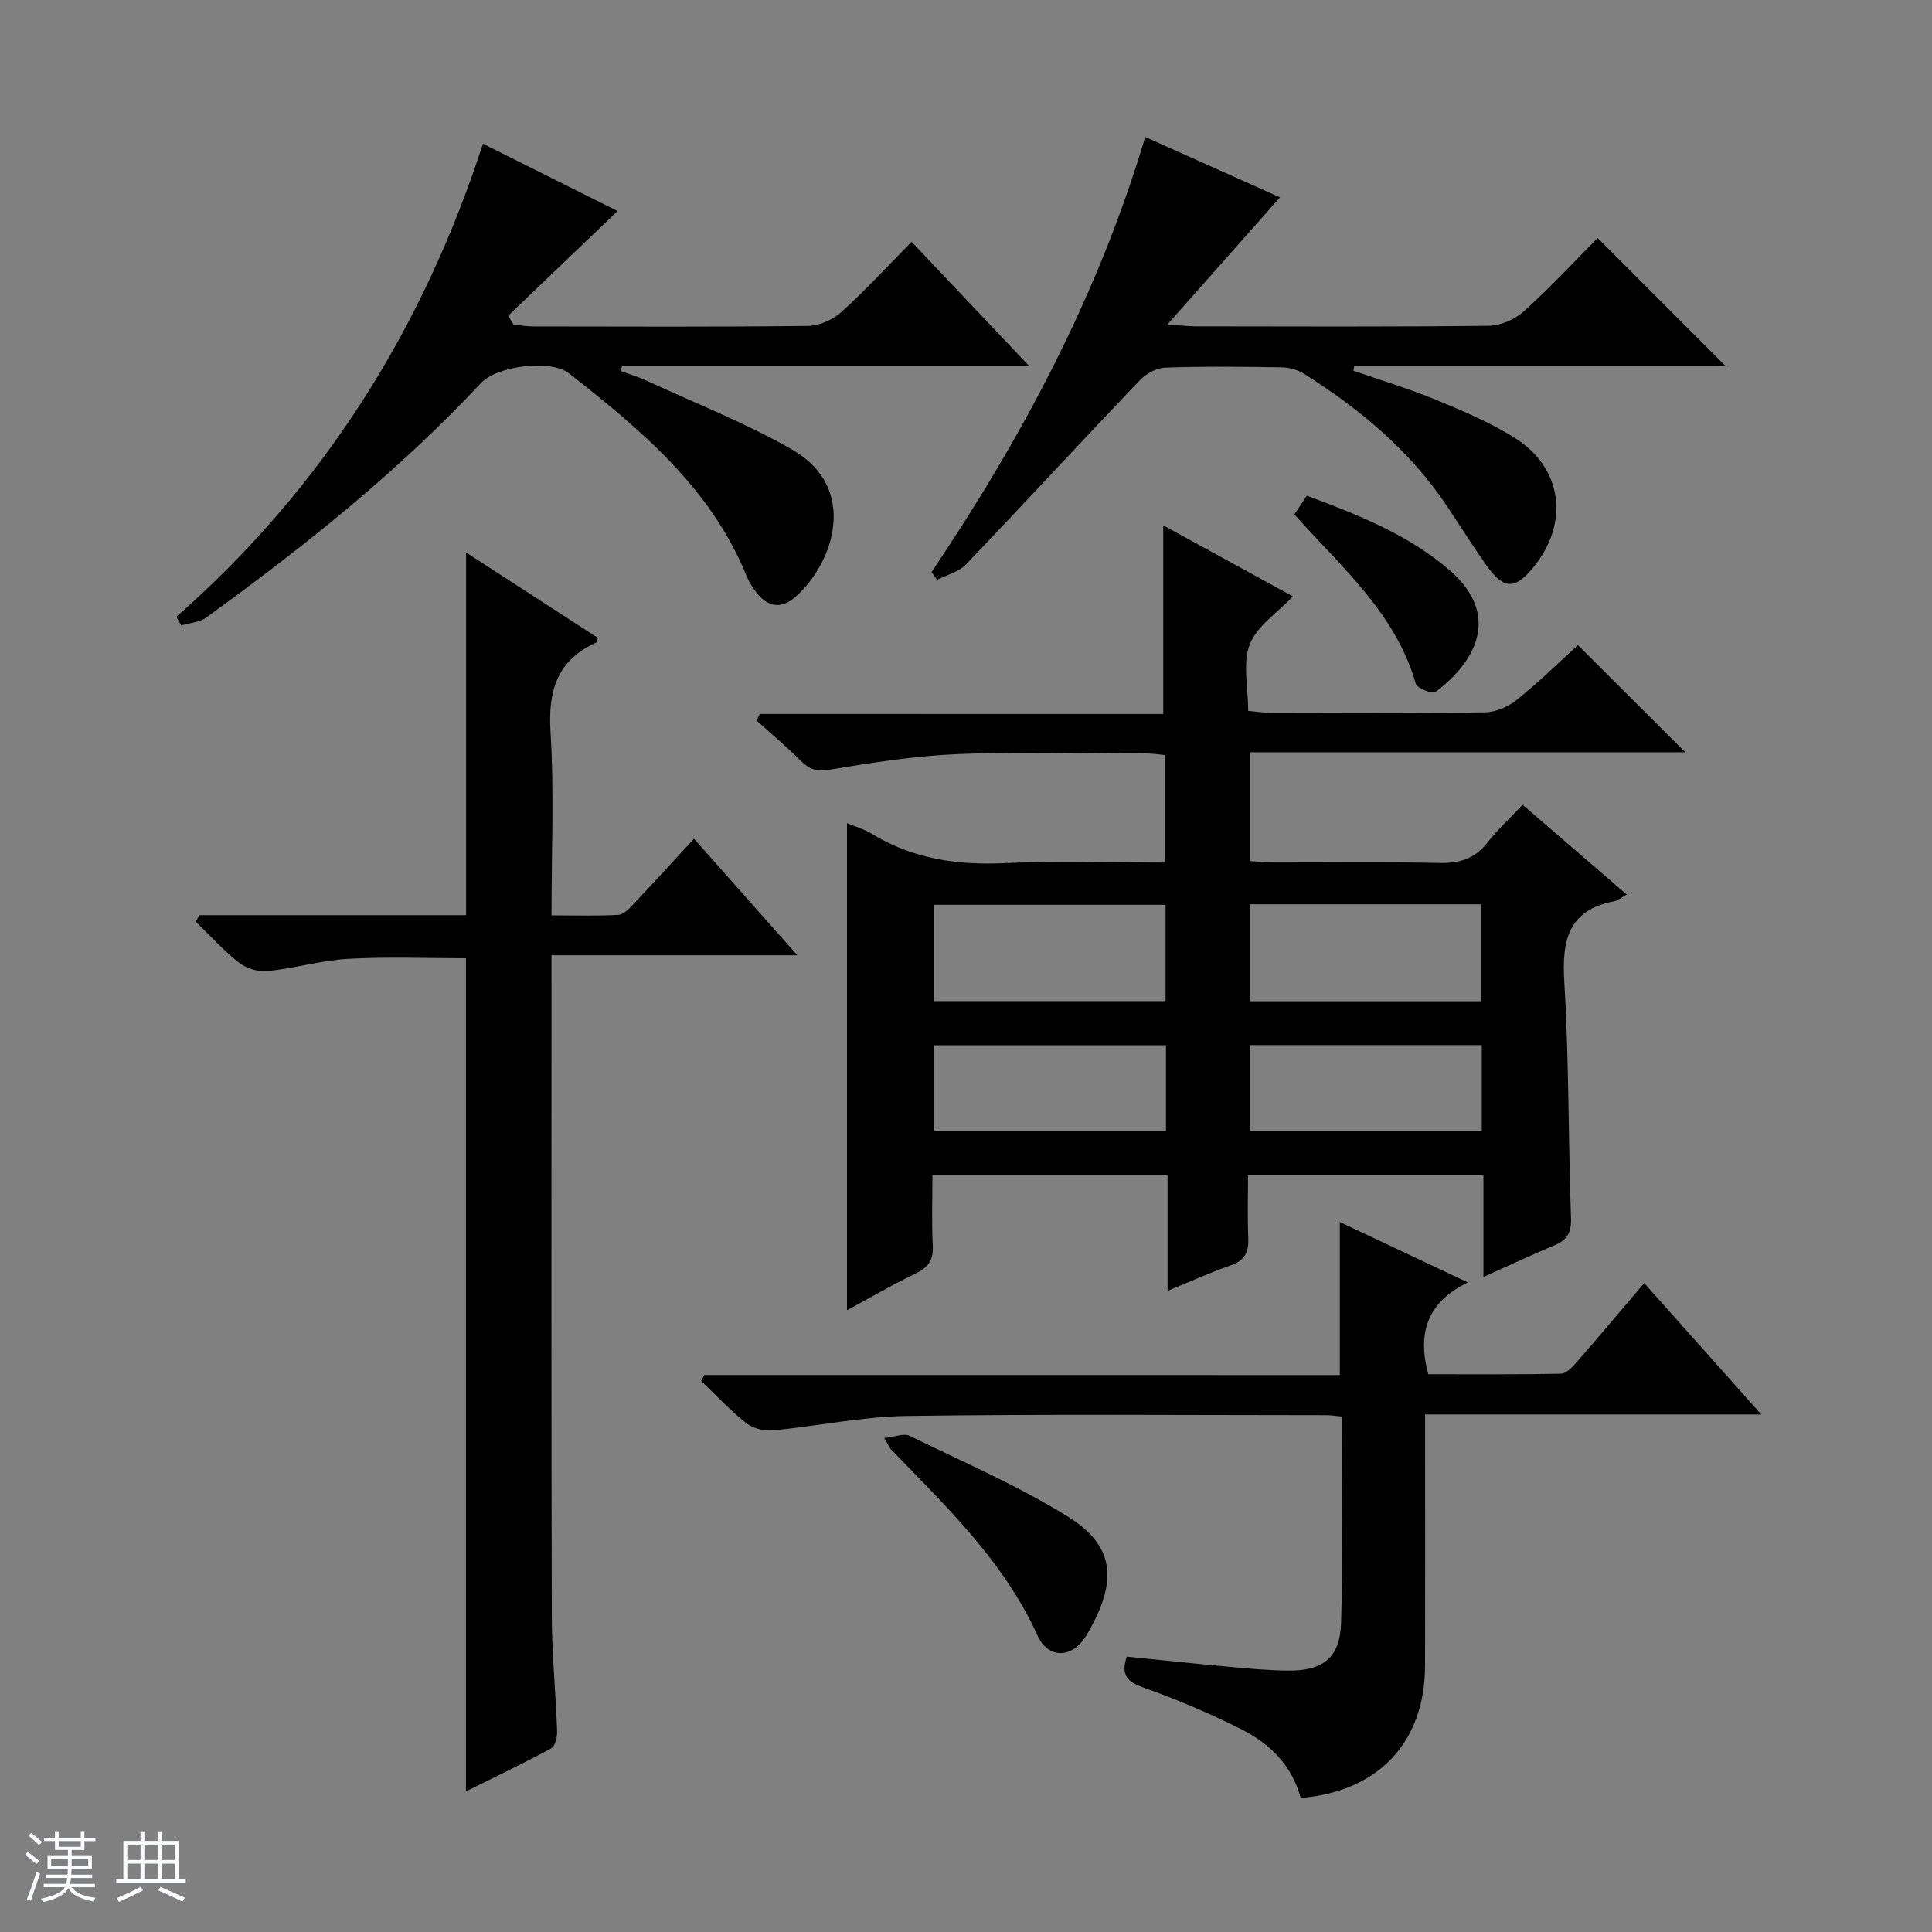 <svg enable-background="new 0 0 400 400" viewBox="0 0 400 400" xmlns="http://www.w3.org/2000/svg"><rect x="0" y="0" width="400" height="400" fill="#808080" stroke="none"/><path d="m5.17 384 .56-.58c.85.61 1.65 1.24 2.4 1.87l-.59.64c-.84-.73-1.63-1.38-2.37-1.93m1.22 9.53-.82-.34c.71-1.76 1.37-3.64 1.98-5.63.24.13.5.25.76.36-.6 1.67-1.24 3.54-1.92 5.61m-.5-13.5.57-.54c.56.44 1.31 1.06 2.26 1.87l-.64.64c-.68-.66-1.41-1.32-2.19-1.97m3.25.46h2.24v-1.36h.77v1.36h4.57v-1.36h.76v1.36h2.28v.69h-2.28v1.84h-2.64v1.26h4.18v2.64h-4.21c0 .45-.02.86-.05 1.21h4.32v.69h-4.38c-.04.34-.1.75-.19 1.22h5.15v.69h-4.82c.87 1.19 2.51 1.92 4.93 2.19-.17.31-.3.57-.37.76-2.77-.49-4.52-1.41-5.26-2.76-.56 1.26-2.3 2.23-5.24 2.9-.12-.24-.26-.48-.43-.72 2.73-.55 4.38-1.34 4.96-2.38h-4.38v-.69h4.65c.1-.38.17-.79.21-1.22h-4.32v-.69h4.4c.03-.34.05-.75.05-1.21h-4.2v-2.64h4.23v-1.26h-2.69v-1.84h-2.24zm1.46 4.46v1.29h3.45c.01-.4.02-.57.01-.53v-.32-.45h-3.46zm1.55-2.59h4.57v-1.19h-4.57zm6.11 2.59h-3.42v.77c-.01.19-.01.37-.02.53h3.44z" fill="#fafbfc"/><path d="m32.63 379.16h.82v1.98h3.54v7.89h1.46v.78h-14.37v-.78h1.46v-7.89h3.54v-1.98h.82v1.98h2.73zm-3.49 11.48.5.73c-1.61.82-3.28 1.63-5 2.41-.13-.27-.28-.55-.44-.82 1.75-.72 3.4-1.49 4.94-2.32m-2.78-5.55h2.73v-3.18h-2.73zm0 3.95h2.73v-3.2h-2.73zm3.54-3.95h2.73v-3.18h-2.73zm0 3.95h2.73v-3.2h-2.73zm7.89 4.68c-1.84-.92-3.51-1.7-5.02-2.32l.45-.73c1.89.8 3.57 1.55 5.04 2.23zm-1.62-11.81h-2.73v3.18h2.73zm-2.73 7.13h2.73v-3.2h-2.73v3.19z" fill="#fafbfc"/><g fill="#000001"><path d="m240.84 147.83c0-13.6 0-26.16 0-39.06 8.79 4.81 17.77 9.74 26.84 14.71-3.2 3.38-7.43 6.1-8.92 9.9-1.52 3.89-.34 8.83-.34 13.79 1.72.16 3.14.4 4.56.41 14.83.03 29.66.12 44.48-.1 2.22-.03 4.79-1.15 6.56-2.57 4.52-3.63 8.68-7.72 12.67-11.34 7.5 7.48 14.76 14.72 22.24 22.18-29.86 0-59.86 0-90.2 0v22.53c1.67.1 3.41.29 5.16.29 11.33.03 22.66-.16 33.98.1 4.16.1 7.37-.79 10.01-4.13 2.16-2.73 4.74-5.13 7.36-7.92 7.35 6.33 14.33 12.36 21.56 18.59-1.2.65-1.85 1.24-2.59 1.38-9.55 1.84-10.86 8.09-10.34 16.71.99 16.27.81 32.6 1.39 48.9.11 3.06-.84 4.55-3.49 5.66-4.71 1.96-9.34 4.14-14.64 6.52 0-7.25 0-13.96 0-21.02-16.39 0-32.27 0-48.74 0 0 4.36-.14 8.66.05 12.94.13 2.87-.67 4.64-3.56 5.65-4.2 1.47-8.28 3.31-13.15 5.3 0-8.26 0-15.96 0-23.95-16.38 0-32.13 0-48.68 0 0 4.79-.18 9.72.07 14.63.15 2.93-.9 4.46-3.5 5.71-4.75 2.28-9.32 4.96-14.26 7.63 0-33.81 0-67.09 0-100.84 1.77.74 3.54 1.23 5.04 2.15 8.55 5.25 17.79 6.6 27.7 6.12 10.92-.52 21.89-.12 33.15-.12 0-7.69 0-14.77 0-22.25-1.3-.12-2.55-.32-3.81-.33-12.99-.02-26.01-.41-38.98.12-8.92.36-17.83 1.76-26.65 3.23-2.71.45-4.22-.03-6.01-1.82-2.92-2.92-6.09-5.58-9.16-8.35.22-.45.45-.91.67-1.36 27.83.01 55.64.01 83.53.01zm.48 59.44c0-6.91 0-13.34 0-19.94-16.15 0-32.02 0-48.02 0v19.94zm65.32.03c0-7.01 0-13.44 0-20.08-16.06 0-31.82 0-47.89 0v20.08zm-65.24 9.11c-16.35 0-32.23 0-48.02 0v17.71h48.02c0-6.1 0-11.73 0-17.71zm65.39-.04c-16.27 0-32.12 0-48.05 0v17.81h48.05c0-6.06 0-11.7 0-17.81z"/><path d="m41.26 189.48h55.24c0-25.17 0-49.86 0-75.09 9.26 6 18.28 11.85 27.3 17.69-.19.47-.22.89-.41.97-8.08 3.68-9.94 9.97-9.41 18.51.77 12.41.2 24.9.2 37.96 4.94 0 9.4.14 13.84-.1 1.08-.06 2.22-1.27 3.09-2.18 4.11-4.35 8.14-8.78 12.57-13.59 6.99 7.88 13.87 15.63 21.4 24.13-17.36 0-33.74 0-50.9 0v5.73c0 43.66-.06 87.31.06 130.97.02 7.97.82 15.94 1.1 23.91.04 1.21-.38 3.13-1.21 3.58-5.78 3.13-11.73 5.97-17.66 8.92 0-57.66 0-114.9 0-172.49-7.91 0-16.17-.34-24.39.12-5.59.31-11.1 1.97-16.7 2.54-1.91.2-4.37-.55-5.89-1.75-3.22-2.52-5.99-5.61-8.94-8.47.24-.45.47-.9.71-1.36z"/><path d="m277.39 284.69c0-11.08 0-21.16 0-31.68 8.52 4.02 17.03 8.03 26.51 12.5-8.37 4.09-10.51 10.4-8.2 19.01 8.95 0 18.23.09 27.5-.12 1.17-.03 2.47-1.5 3.41-2.58 4.58-5.25 9.07-10.6 13.8-16.17 8.01 8.98 15.79 17.71 24.24 27.2-23.68 0-46.25 0-69.6 0v5.61c0 15.49.03 30.98-.01 46.47-.05 15.79-9.67 26.02-25.75 27.32-1.76-6.71-6.37-11.25-12.3-14.23-6.5-3.27-13.25-6.14-20.11-8.58-3.31-1.18-4.92-2.42-3.6-6.45 7.07.71 14.26 1.47 21.46 2.13 3.97.36 7.95.72 11.93.76 7.27.07 10.77-2.63 10.99-9.93.42-14.11.12-28.24.12-42.67-1.21-.11-2.16-.28-3.11-.28-28.98-.01-57.97-.25-86.95.16-9.23.13-18.43 2.11-27.67 2.98-1.81.17-4.13-.38-5.52-1.48-3.33-2.63-6.26-5.78-9.34-8.72l.63-1.26c43.86.01 87.69.01 131.57.01z"/><path d="m36.5 127.71c30.28-26.63 51-59.43 63.49-97.95 9.6 4.8 18.74 9.37 27.87 13.93-7.71 7.38-15.18 14.53-22.65 21.68.37.62.75 1.23 1.12 1.85 1.34.13 2.69.36 4.03.37 18.99.02 37.98.12 56.97-.11 2.33-.03 5.11-1.29 6.88-2.89 4.93-4.45 9.44-9.37 14.53-14.52 8.05 8.5 15.85 16.74 24.37 25.75-28.88 0-56.6 0-84.33 0-.09.33-.18.66-.28.99 1.82.67 3.69 1.23 5.45 2.04 10.06 4.66 20.46 8.73 30.03 14.23 13.98 8.03 8.52 23.6.76 30.45-2.95 2.61-5.76 2.21-8.13-.86-.8-1.04-1.54-2.19-2.03-3.4-7.39-18.23-21.89-30.26-36.72-41.94-3.89-3.06-14.98-1.56-18.29 1.98-17.12 18.33-36.63 33.88-56.87 48.54-1.39 1.01-3.44 1.12-5.18 1.64-.33-.61-.67-1.2-1.02-1.78z"/><path d="m192.87 118.43c18.74-27.83 34.42-57.17 44.24-90.07 9.57 4.29 18.71 8.38 27.9 12.5-7.65 8.64-15.03 16.99-23.32 26.34 3.22.2 4.66.37 6.1.37 20.16.02 40.32.12 60.48-.12 2.48-.03 5.43-1.36 7.3-3.05 5.42-4.9 10.41-10.29 15.2-15.12 8.98 8.99 17.75 17.76 26.5 26.52-25.26 0-51.08 0-76.9 0-.05.32-.11.64-.16.96 5.72 1.99 11.54 3.72 17.13 6.03 5.65 2.34 11.39 4.75 16.51 8.03 9.62 6.15 11.01 17.35 3.85 26.34-3.97 4.98-6.32 5.01-9.96-.13-2.78-3.93-5.35-8.02-8.02-12.04-7.7-11.61-18.14-20.3-29.79-27.64-1.31-.83-3.07-1.28-4.64-1.3-8-.13-16-.22-23.99.06-1.83.06-4.02 1.26-5.33 2.63-12.06 12.64-23.91 25.49-35.98 38.12-1.48 1.55-3.95 2.15-5.97 3.19-.36-.53-.75-1.08-1.15-1.62z"/><path d="m183.08 297.73c2.23-.24 4.04-1.03 5.2-.47 11.03 5.38 22.38 10.28 32.78 16.72 10.03 6.21 10.3 13.69 3.92 24.51-2.91 4.95-7.94 5.03-10.16.15-6.98-15.4-18.93-26.75-30.35-38.57-.22-.23-.34-.56-1.39-2.34z"/><path d="m268 106.51c.8-1.21 1.59-2.41 2.56-3.89 10.59 3.95 20.96 8.04 29.51 15.39 10.4 8.94 6.07 18.5-2.86 25.26-.63.48-3.82-.78-4.09-1.72-4.17-14.63-15.42-24.14-25.12-35.04z"/></g></svg>